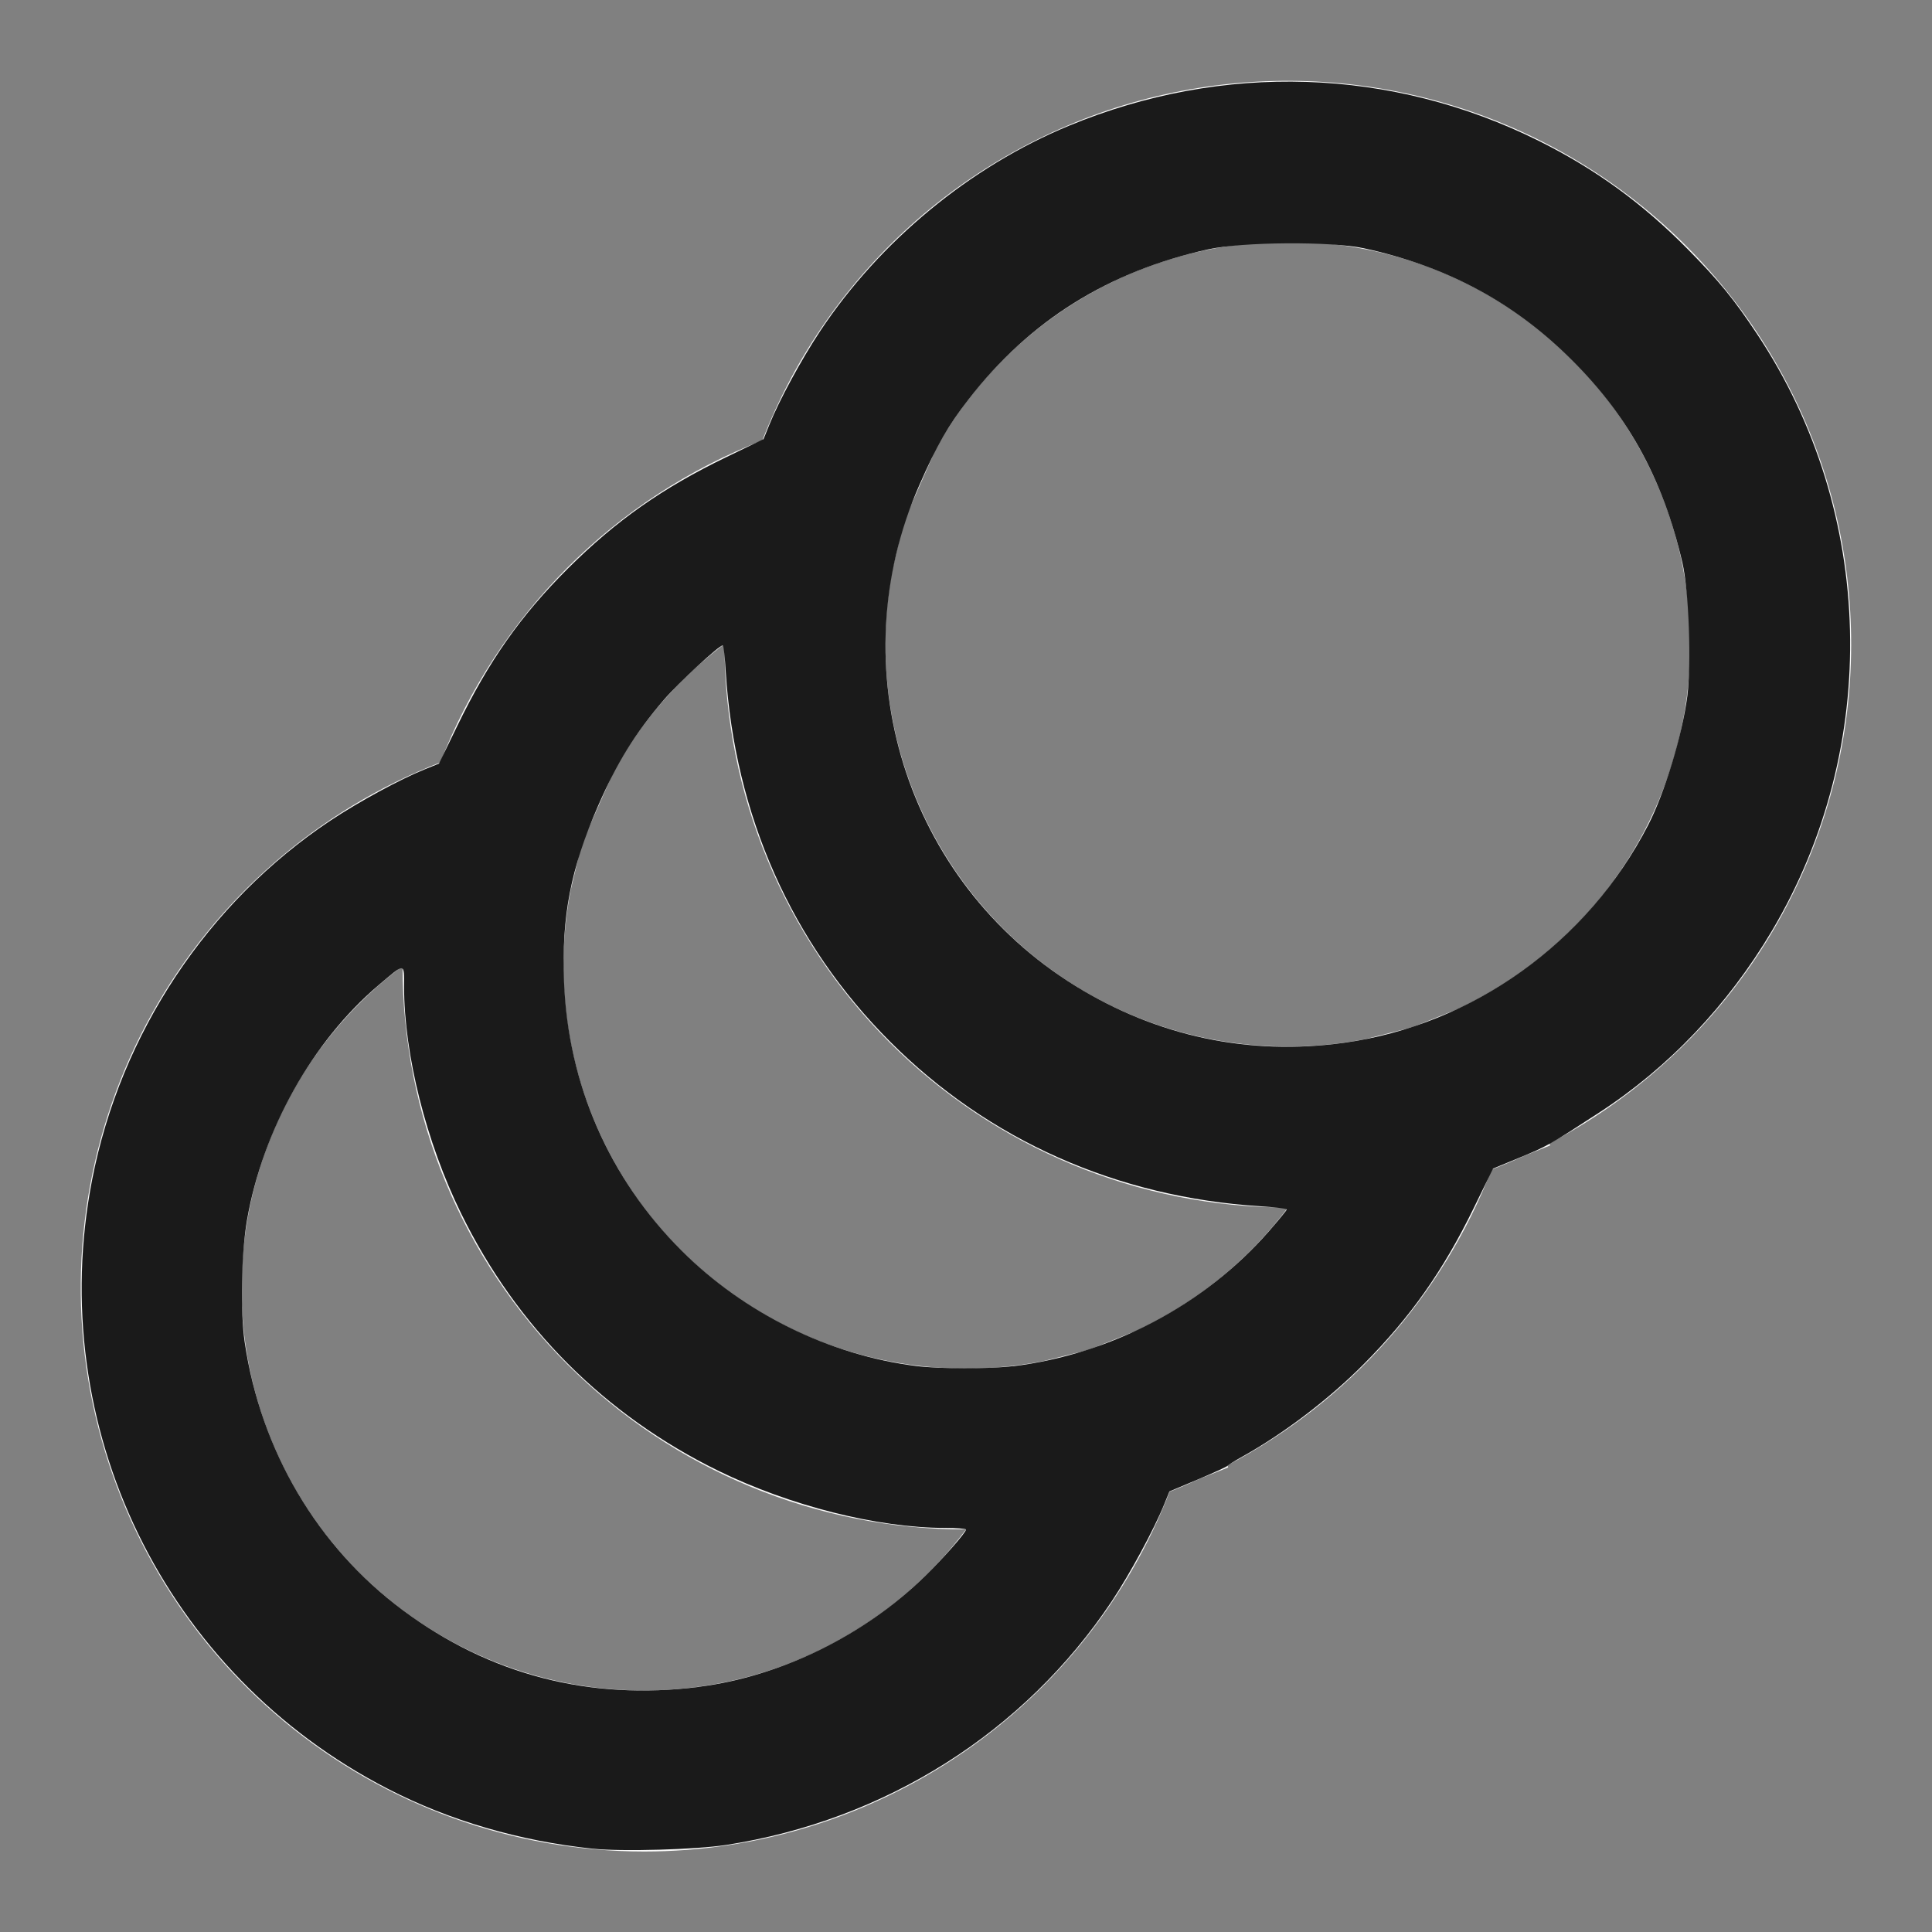 <?xml version="1.0" encoding="UTF-8" standalone="no"?>
<svg
   width="20"
   height="20"
   viewBox="0 0 20 20"
   fill="none"
   version="1.1"
   id="svg1"
   sodipodi:docname="three-circles-blacksvg.svg"
   inkscape:version="1.3.2 (091e20e, 2023-11-25, custom)"
   xmlns:inkscape="http://www.inkscape.org/namespaces/inkscape"
   xmlns:sodipodi="http://sodipodi.sourceforge.net/DTD/sodipodi-0.dtd"
   xmlns="http://www.w3.org/2000/svg"
   xmlns:svg="http://www.w3.org/2000/svg">
  <rect x="0" y="0" width="20" height="20" fill="#808080" stroke="none"/>
  <sodipodi:namedview
     id="namedview1"
     pagecolor="#ffffff"
     bordercolor="#000000"
     borderopacity="0.25"
     inkscape:showpageshadow="2"
     inkscape:pageopacity="0.0"
     inkscape:pagecheckerboard="0"
     inkscape:deskcolor="#d1d1d1"
     inkscape:zoom="38.85"
     inkscape:cx="9.98713"
     inkscape:cy="10"
     inkscape:window-width="1920"
     inkscape:window-height="991"
     inkscape:window-x="-9"
     inkscape:window-y="-9"
     inkscape:window-maximized="1"
     inkscape:current-layer="svg1" />
  <g
     clip-path="url(#clip0_1213_1006)"
     id="g1">
    <path
       d="M9.242 5.878L9.333 5.495C9.348 5.444 9.364 5.394 9.381 5.344L9.69 4.643C10.009 4.069 10.46 3.579 11.005 3.212C11.55 2.845 12.174 2.612 12.826 2.533C13.478 2.453 14.14 2.529 14.757 2.753C15.375 2.978 15.93 3.346 16.378 3.826C16.826 4.307 17.154 4.886 17.336 5.518C17.517 6.149 17.547 6.814 17.422 7.459C17.298 8.104 17.022 8.711 16.619 9.229C16.215 9.747 15.694 10.163 15.099 10.442L14.656 10.619C14.624 10.63 14.591 10.64 14.558 10.65L14.133 10.757C13.463 10.888 12.772 10.852 12.119 10.654C11.467 10.455 10.873 10.1 10.39 9.618C9.907 9.136 9.55 8.543 9.349 7.891C9.149 7.239 9.112 6.548 9.241 5.878M7.892 4.559C7.135 4.853 6.448 5.301 5.875 5.875C5.301 6.449 4.853 7.136 4.558 7.892C3.29 8.385 2.234 9.306 1.572 10.495C0.91 11.684 0.685 13.067 0.935 14.404C1.186 15.742 1.895 16.95 2.942 17.82C3.988 18.689 5.306 19.166 6.667 19.167C7.844 19.167 8.993 18.811 9.964 18.146C10.935 17.482 11.682 16.539 12.108 15.442C12.217 15.399 12.326 15.352 12.433 15.303L12.714 15.191L12.706 15.169C13.957 14.512 14.929 13.425 15.441 12.107C15.551 12.065 15.66 12.019 15.768 11.97L16.048 11.857L16.039 11.836C16.874 11.398 17.59 10.764 18.127 9.989C18.663 9.214 19.003 8.321 19.119 7.385C19.235 6.45 19.122 5.5 18.791 4.618C18.459 3.736 17.919 2.947 17.216 2.319C16.513 1.691 15.668 1.243 14.754 1.013C13.84 0.783 12.884 0.778 11.967 0.998C11.051 1.218 10.201 1.657 9.491 2.277C8.782 2.897 8.233 3.68 7.892 4.559ZM13.333 12.5C12.923 13.047 12.384 13.485 11.765 13.775L11.323 13.952L11.223 13.985L10.801 14.09C10.132 14.221 9.44 14.186 8.787 13.988C8.135 13.79 7.541 13.434 7.057 12.952C6.574 12.471 6.217 11.878 6.016 11.226C5.816 10.574 5.778 9.882 5.908 9.212L6 8.828C6.015 8.777 6.031 8.727 6.048 8.677L6.358 7.976C6.643 7.464 7.032 7.018 7.5 6.666C7.5 8.213 8.115 9.697 9.209 10.791C10.303 11.885 11.786 12.5 13.333 12.5ZM4.167 10C4.167 11.547 4.781 13.031 5.875 14.125C6.969 15.219 8.453 15.833 10 15.833C9.642 16.311 9.185 16.706 8.661 16.992C8.137 17.277 7.558 17.447 6.962 17.489C6.367 17.532 5.769 17.446 5.21 17.237C4.651 17.028 4.143 16.702 3.72 16.28C3.298 15.857 2.972 15.35 2.763 14.79C2.554 14.231 2.468 13.633 2.511 13.038C2.553 12.443 2.723 11.863 3.008 11.339C3.294 10.815 3.689 10.358 4.167 10Z"
       fill="#FAFAFA"
       id="path1" />
  </g>
  <defs
     id="defs1">
    <clipPath
       id="clip0_1213_1006">
      <rect
         width="20"
         height="20"
         fill="white"
         id="rect1" />
    </clipPath>
  </defs>
  <path
     style="fill:#1a1a1a;stroke-width:0.026"
     d="M 6.139,19.138 C 5.382,19.059 4.656,18.848 4.017,18.519 1.7,17.329 0.456,14.766 0.954,12.211 1.249,10.697 2.152,9.338 3.423,8.493 3.72,8.296 4.144,8.066 4.395,7.965 L 4.544,7.905 4.732,7.518 C 5.06,6.841 5.389,6.373 5.882,5.882 6.376,5.39 6.86,5.05 7.517,4.733 L 7.904,4.546 7.964,4.397 C 8.066,4.144 8.296,3.72 8.493,3.423 9.112,2.493 10.042,1.725 11.065,1.302 c 1.596,-0.66 3.339,-0.604 4.868,0.158 0.582,0.29 1.068,0.643 1.537,1.118 0.326,0.33 0.48,0.519 0.722,0.884 1.224,1.844 1.283,4.266 0.151,6.174 -0.458,0.772 -1.07,1.415 -1.792,1.884 -0.517,0.336 -0.538,0.347 -0.821,0.464 l -0.274,0.113 -0.202,0.413 c -0.316,0.647 -0.654,1.126 -1.135,1.61 -0.358,0.361 -0.824,0.716 -1.248,0.953 -0.085,0.047 -0.16,0.094 -0.167,0.103 -0.007,0.009 -0.145,0.072 -0.305,0.14 l -0.293,0.123 -0.053,0.131 c -0.105,0.259 -0.358,0.727 -0.544,1.006 -0.905,1.358 -2.346,2.268 -3.992,2.523 -0.312,0.048 -1.077,0.07 -1.377,0.039 z M 7.233,17.462 C 8.081,17.355 8.945,16.932 9.576,16.316 9.761,16.136 10,15.864 10,15.834 c 0,-0.009 -0.098,-0.017 -0.217,-0.017 -0.697,0 -1.605,-0.229 -2.344,-0.59 -1.176,-0.575 -2.091,-1.49 -2.666,-2.666 -0.362,-0.739 -0.59,-1.647 -0.59,-2.345 0,-0.255 0.015,-0.254 -0.267,-0.015 -0.683,0.581 -1.196,1.497 -1.358,2.424 -0.061,0.346 -0.072,0.952 -0.024,1.275 0.166,1.118 0.752,2.11 1.634,2.767 0.897,0.669 1.937,0.939 3.065,0.796 z m 3.257,-3.319 c 1.014,-0.125 1.979,-0.635 2.644,-1.395 0.102,-0.117 0.186,-0.22 0.187,-0.228 3.13e-4,-0.009 -0.124,-0.023 -0.276,-0.033 -1.483,-0.094 -2.812,-0.684 -3.829,-1.702 C 8.197,9.768 7.607,8.44 7.513,6.956 7.504,6.804 7.49,6.68 7.483,6.68 c -0.039,0 -0.458,0.387 -0.611,0.565 C 6.575,7.591 6.387,7.894 6.192,8.341 5.907,8.994 5.812,9.486 5.839,10.167 c 0.042,1.057 0.467,2.03 1.215,2.778 0.65,0.65 1.528,1.082 2.431,1.196 0.246,0.031 0.755,0.032 1.005,8.14e-4 z m 3.423,-3.348 C 15.246,10.61 16.434,9.759 17.062,8.54 17.233,8.208 17.414,7.611 17.467,7.207 17.51,6.871 17.483,6.112 17.416,5.825 17.211,4.94 16.839,4.272 16.212,3.668 15.633,3.109 14.949,2.75 14.118,2.57 13.78,2.497 12.864,2.503 12.508,2.581 11.478,2.807 10.657,3.32 10.028,4.132 9.813,4.409 9.698,4.609 9.517,5.022 8.686,6.913 9.375,9.12 11.134,10.207 c 0.845,0.522 1.8,0.724 2.778,0.588 z"
     id="path2" />
</svg>
